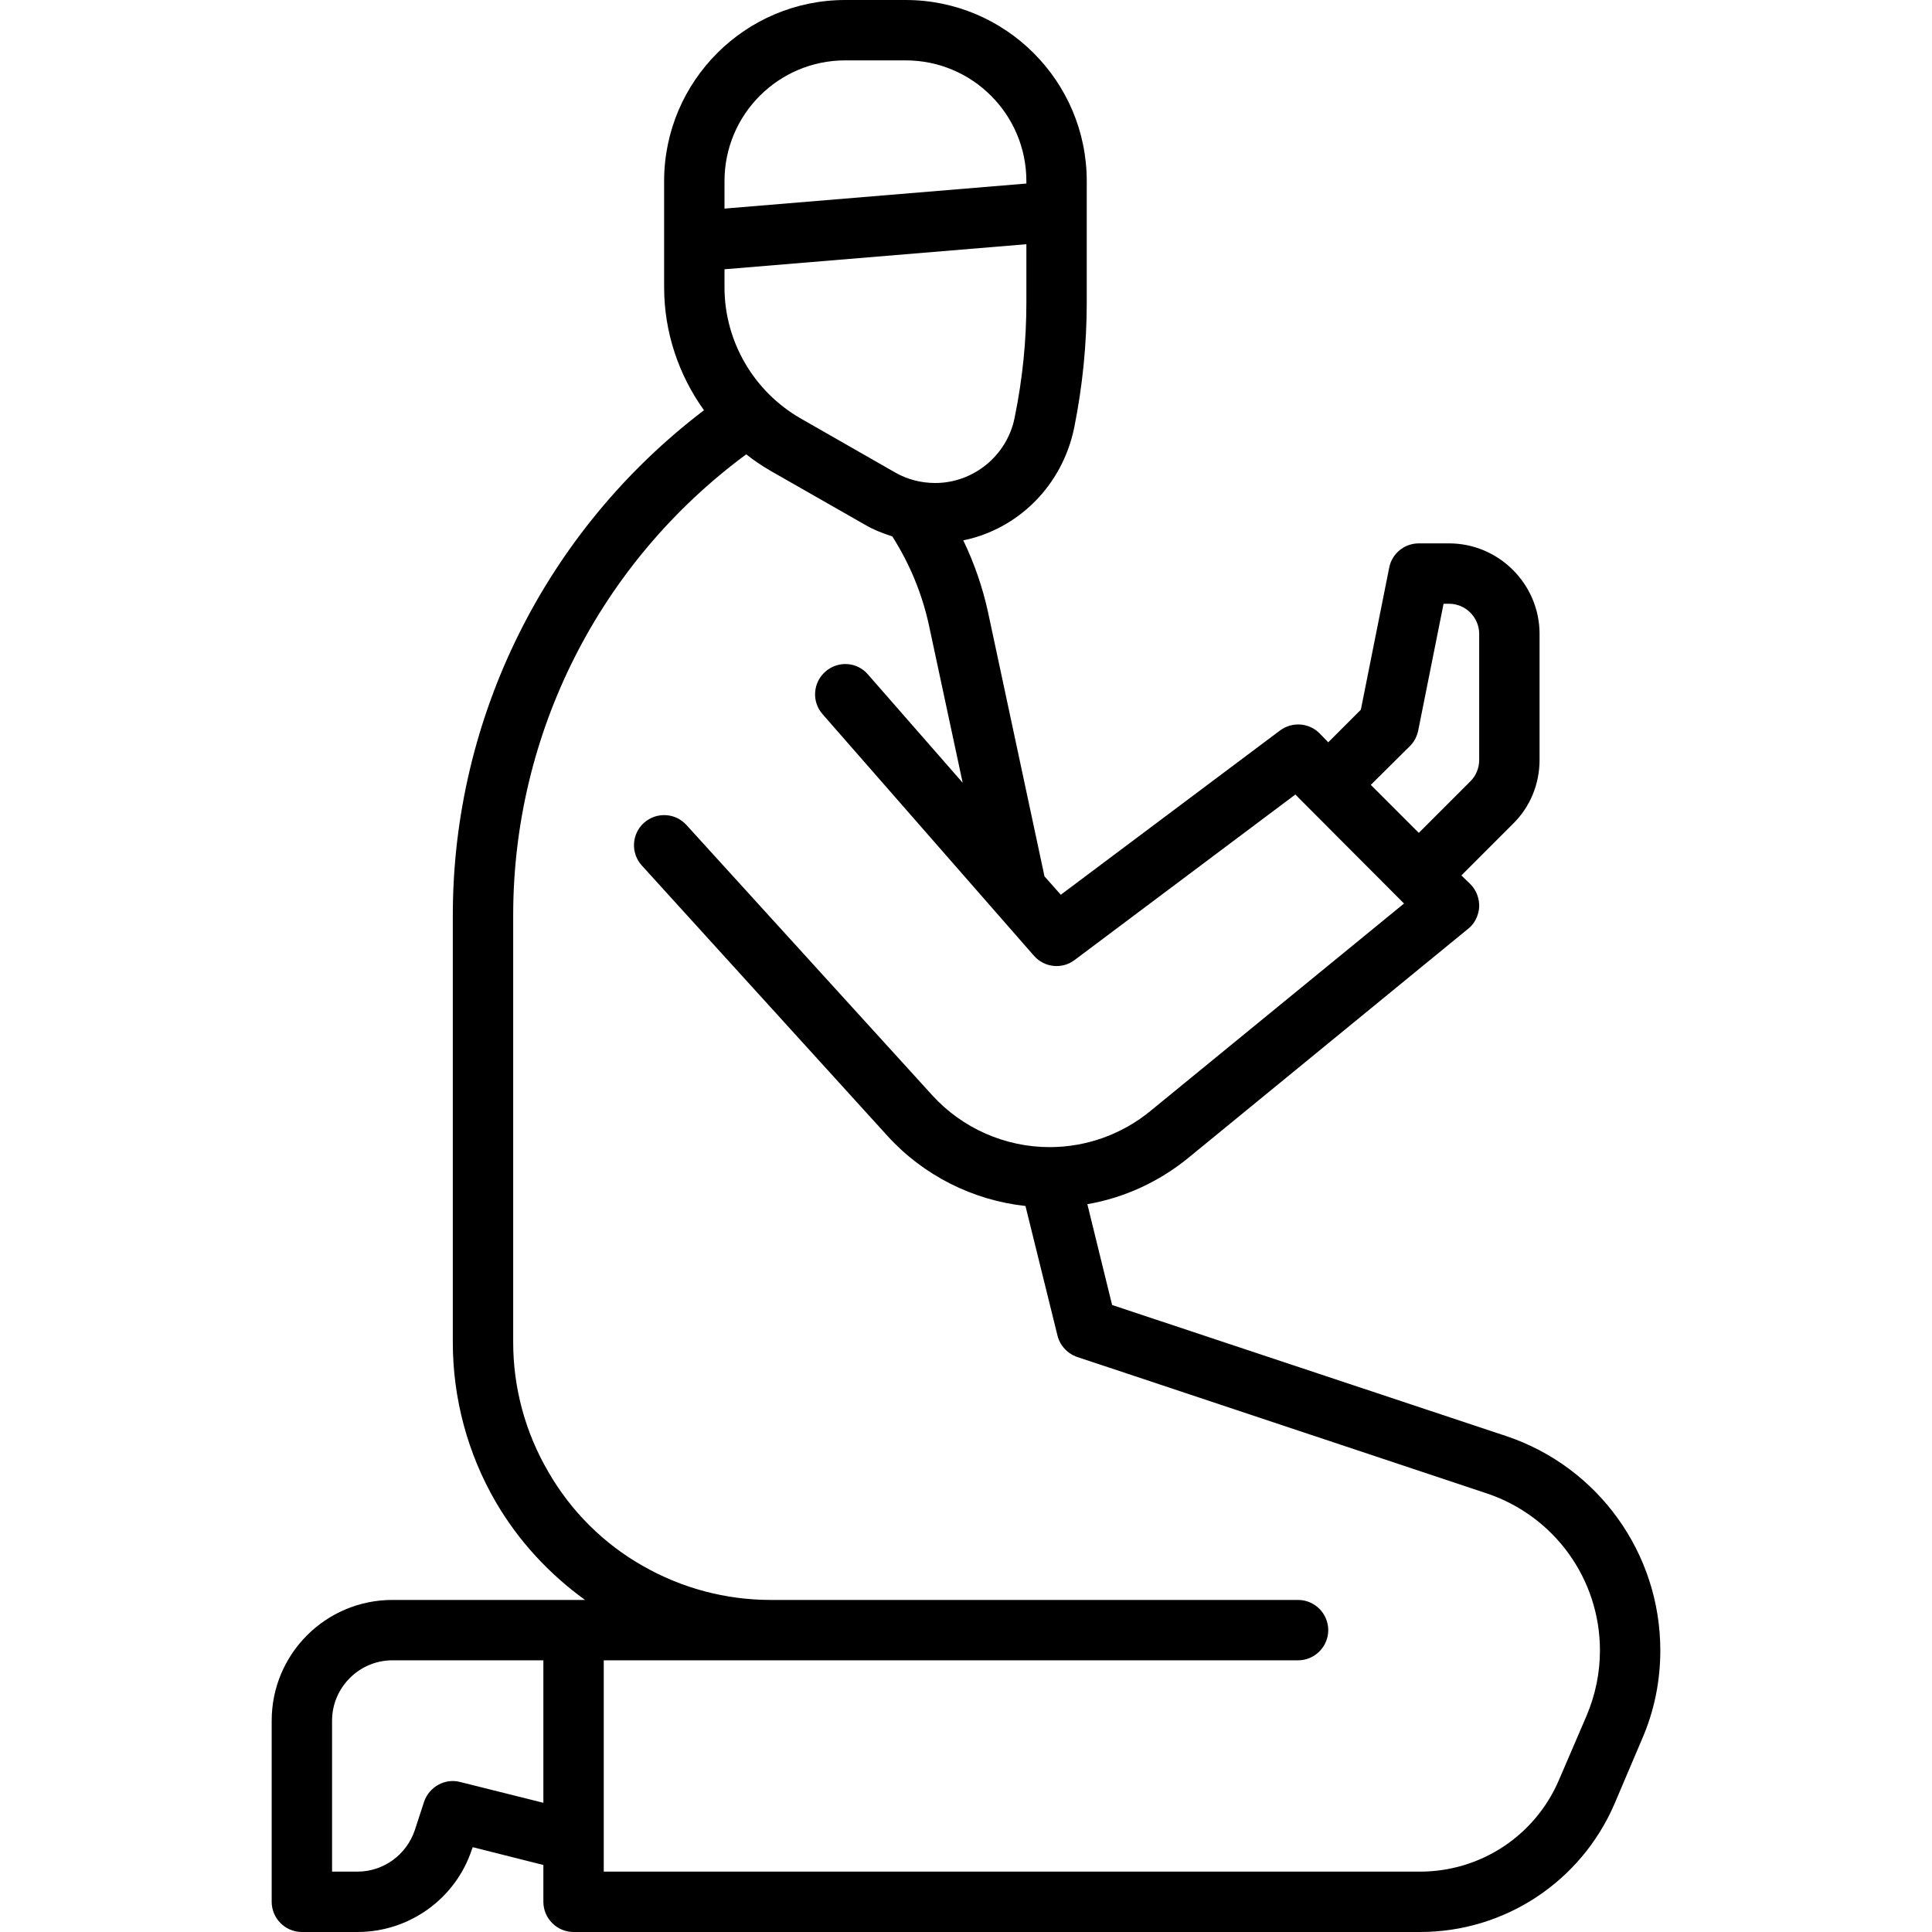 <!-- icon666.com - MILLIONS vector ICONS FREE --><svg viewBox="0 0 64 64" xmlns="http://www.w3.org/2000/svg"><g id="p"><path d="m49.89 47.57-13.05-4.34-.82-3.34c1.22-.21 2.37-.74 3.34-1.53l9.27-7.59c.22-.17.35-.44.37-.72.01-.28-.09-.56-.29-.76l-.3-.29 1.71-1.71c.57-.56.88-1.32.88-2.12v-4.17c0-1.65-1.35-3-3-3h-1c-.48 0-.89.34-.98.8l-.94 4.71-1.08 1.08-.29-.3c-.35-.35-.91-.39-1.31-.09l-7.26 5.44-.54-.61-1.87-8.75c-.18-.83-.46-1.63-.82-2.38 1.81-.37 3.29-1.81 3.68-3.76.27-1.35.41-2.74.41-4.12v-4.02c0-3.31-2.69-6-6-6h-2c-3.31 0-6 2.69-6 6v3.52c0 1.48.48 2.9 1.32 4.07-5.22 3.97-8.32 10.14-8.32 16.73v14.15c0 1.85.49 3.68 1.42 5.28.75 1.29 1.77 2.39 2.96 3.25h-6.38c-2.21 0-4 1.79-4 4v6c0 .55.45 1 1 1h1.84c1.72 0 3.25-1.1 3.79-2.73l.03-.08 2.34.59v1.22c0 .55.45 1 1 1h28.04c2.81 0 5.33-1.67 6.44-4.24l.91-2.14c.41-.94.61-1.93.61-2.95 0-3.22-2.06-6.08-5.11-7.1zm-31.89 12.15-2.76-.69c-.5-.13-1.02.16-1.19.65l-.31.95c-.28.82-1.04 1.37-1.9 1.37h-.84v-5c0-1.1.9-2 2-2h5zm28.71-35.01c.14-.14.23-.32.27-.51l.84-4.2h.18c.55 0 1 .45 1 1v4.17c0 .27-.1.52-.29.71l-1.71 1.71-1.59-1.59zm-22.71-18.71c0-2.21 1.79-4 4-4h2c2.21 0 4 1.79 4 4v.08l-10 .83zm0 2.92 10-.83v1.93c0 1.25-.12 2.5-.39 3.82-.25 1.25-1.36 2.16-2.63 2.16-.47 0-.93-.12-1.33-.35l-3.13-1.79c-1.55-.89-2.52-2.55-2.52-4.34zm28.56 47.91-.92 2.14c-.79 1.84-2.59 3.03-4.6 3.03h-27.04v-7h23c.55 0 1-.45 1-1s-.45-1-1-1h-17.47c-1.49 0-2.95-.39-4.24-1.13-1.29-.73-2.38-1.81-3.13-3.12-.76-1.3-1.16-2.78-1.16-4.28v-14.15c0-6.04 2.87-11.69 7.72-15.27.25.2.52.38.81.55l3.12 1.78c.29.17.6.29.91.39.57.9.98 1.88 1.21 2.93l1.12 5.23-3.14-3.59c-.36-.42-.99-.46-1.41-.09-.41.36-.46.99-.09 1.41l7 8c.34.39.93.46 1.35.14l7.31-5.48 3.6 3.61-8.41 6.88c-.94.77-2.12 1.19-3.33 1.19-1.48 0-2.9-.63-3.89-1.72l-8.14-8.95c-.37-.41-1-.44-1.41-.07s-.44 1-.07 1.41l8.14 8.96c1.19 1.31 2.83 2.13 4.57 2.32l1.06 4.29c.08.33.33.6.65.71l13.57 4.52c2.24.75 3.75 2.84 3.75 5.2 0 .75-.15 1.47-.44 2.16z"></path></g></svg>